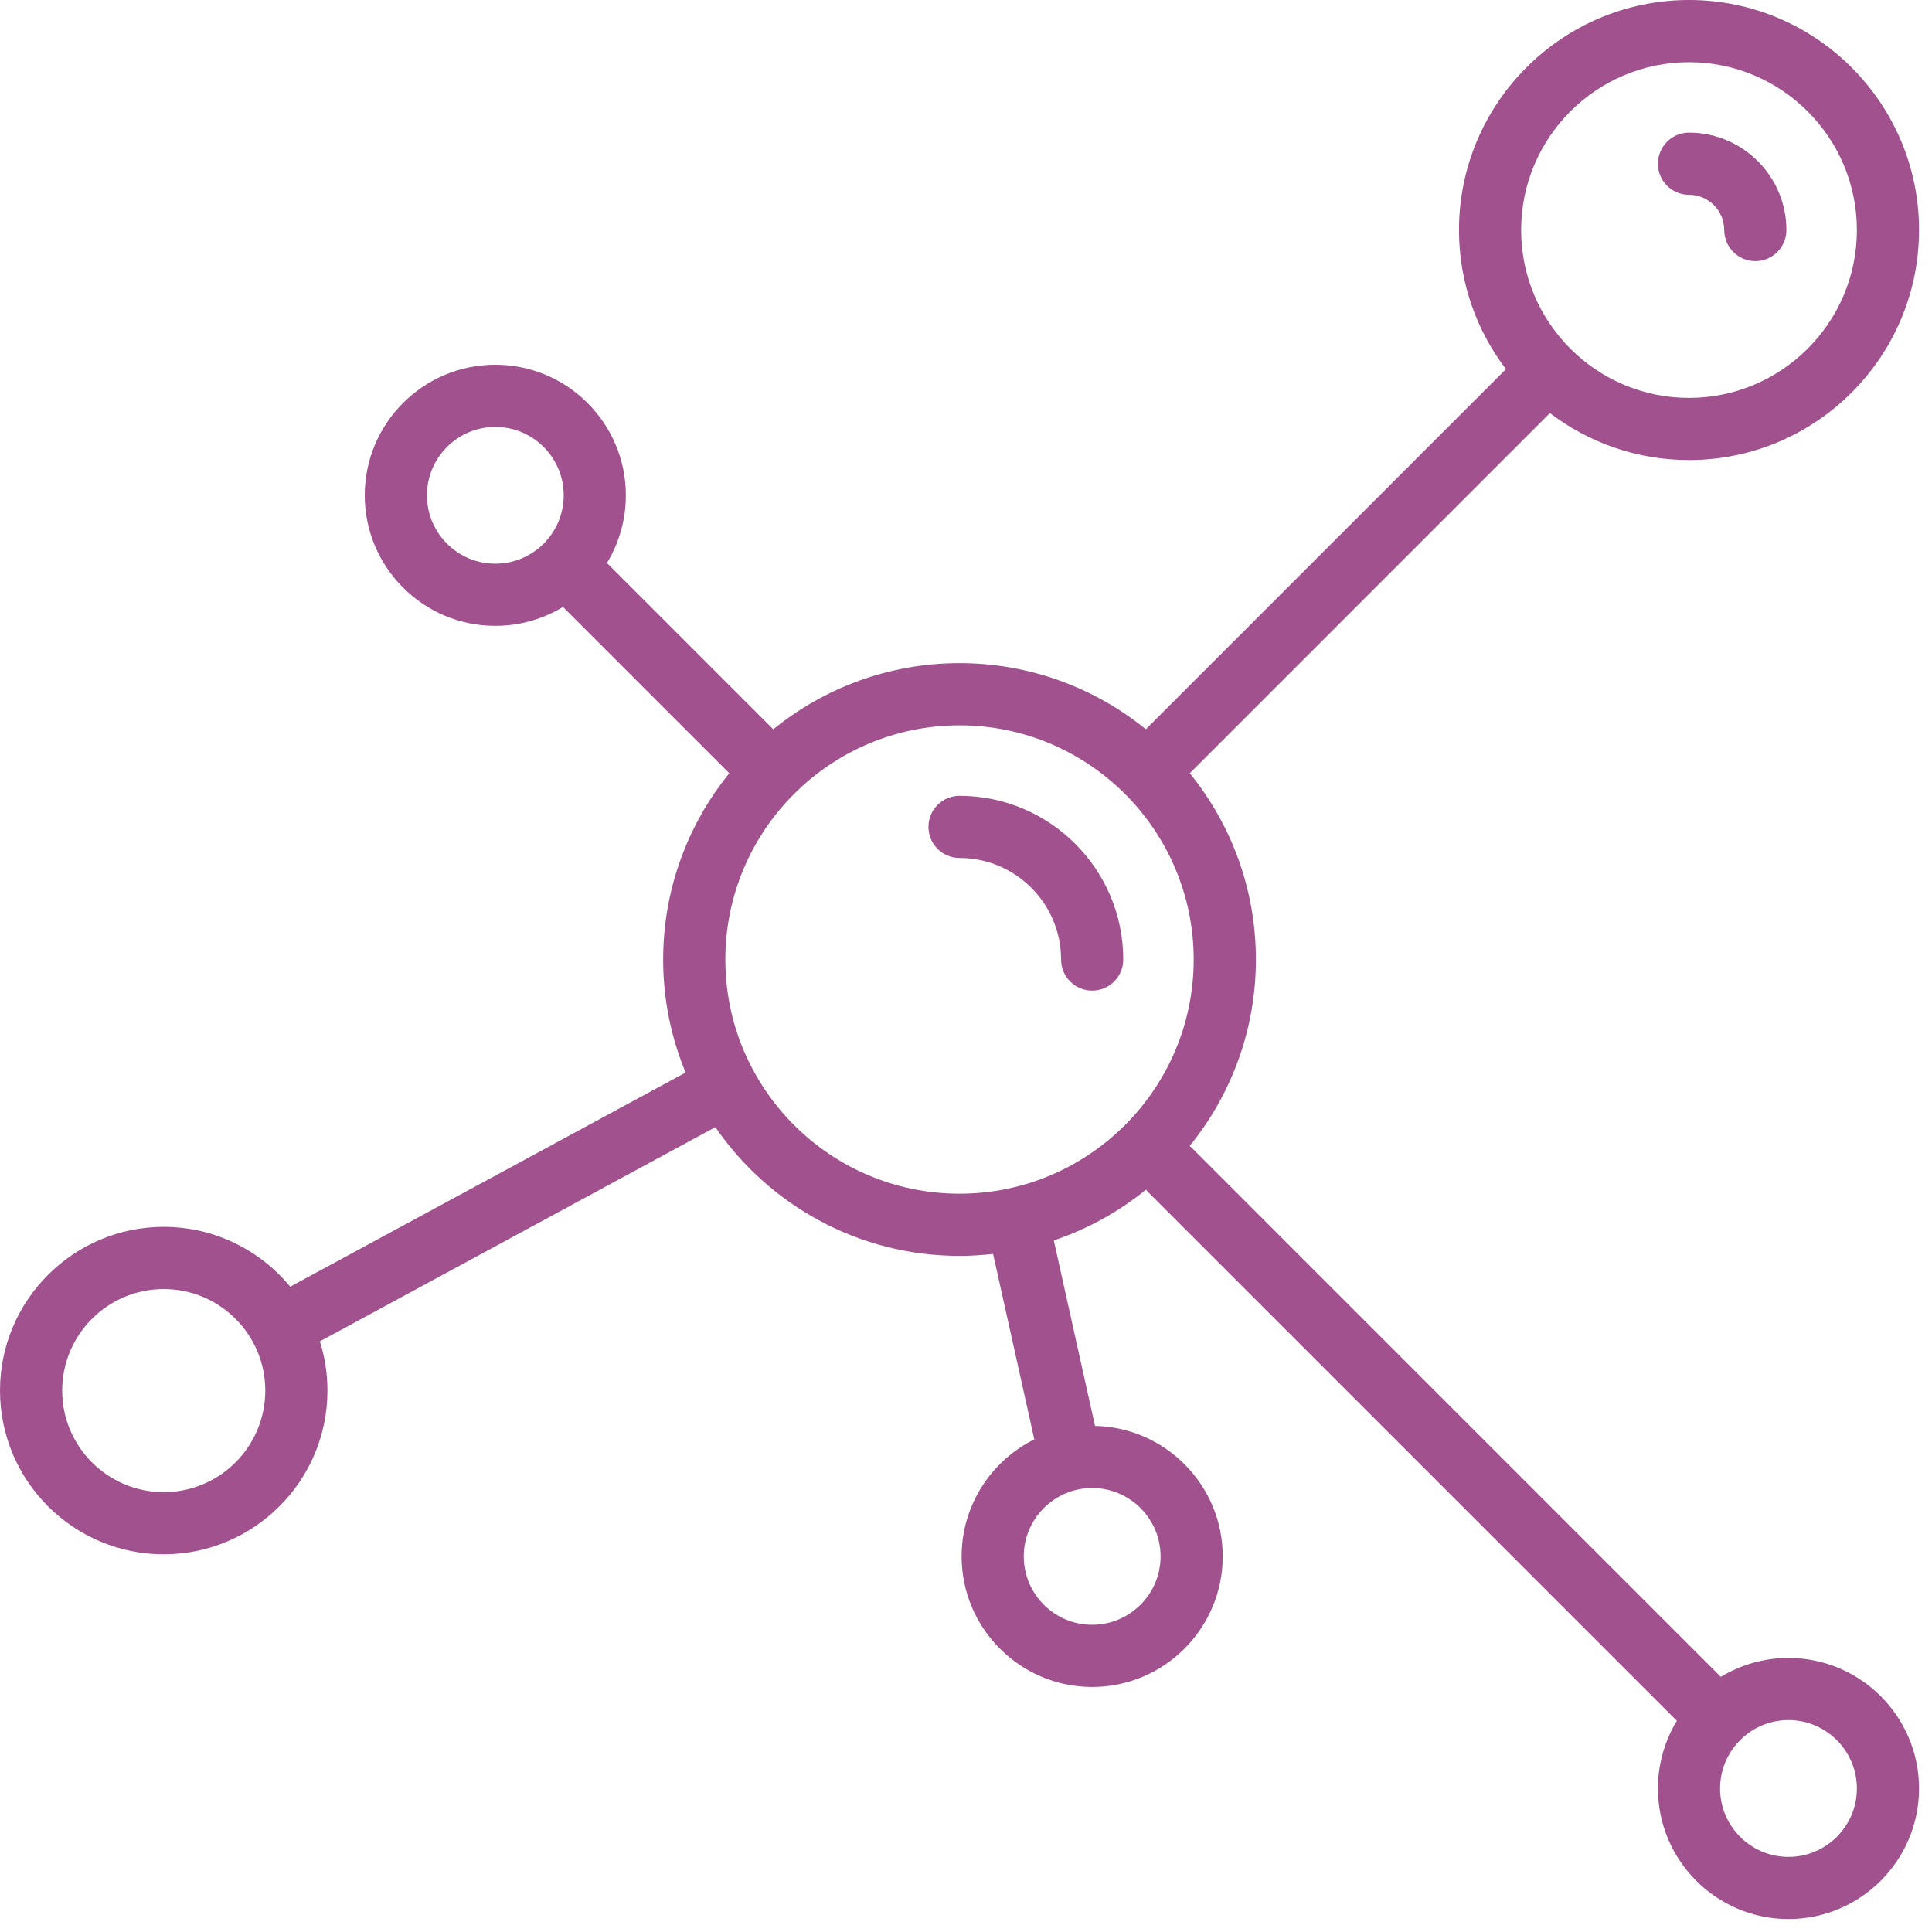 <?xml version="1.0" encoding="UTF-8" standalone="no"?>
<svg width="48px" height="48px" viewBox="0 0 48 48" version="1.1" xmlns="http://www.w3.org/2000/svg" xmlns:xlink="http://www.w3.org/1999/xlink">
    <!-- Generator: Sketch 3.6.1 (26313) - http://www.bohemiancoding.com/sketch -->
    <title>uEA01-logo</title>
    <desc>Created with Sketch.</desc>
    <defs></defs>
    <g id="Assets" stroke="none" stroke-width="1" fill="none" fill-rule="evenodd">
        <g id="uEA01-logo" fill="#A0518E">
            <path d="M44.434,41.191 C43.82,41.191 43.244,41.363 42.753,41.661 L29.628,28.535 C29.605,28.512 29.581,28.492 29.556,28.473 C30.584,27.206 31.202,25.594 31.202,23.839 C31.202,22.087 30.586,20.476 29.56,19.211 L38.507,10.263 C39.468,10.995 40.665,11.43 41.963,11.43 C45.114,11.43 47.678,8.867 47.678,5.715 C47.678,2.564 45.114,-2.84217094e-14 41.963,-2.84217094e-14 C38.812,-2.84217094e-14 36.248,2.564 36.248,5.715 C36.248,7.013 36.683,8.211 37.415,9.171 L28.468,18.118 C27.202,17.093 25.591,16.476 23.839,16.476 C22.087,16.476 20.476,17.093 19.211,18.119 L15.079,13.987 C15.377,13.496 15.549,12.921 15.549,12.306 C15.549,10.517 14.094,9.062 12.306,9.062 C10.517,9.062 9.062,10.517 9.062,12.306 C9.062,14.094 10.517,15.549 12.306,15.549 C12.921,15.549 13.496,15.377 13.987,15.079 L18.119,19.211 C17.093,20.476 16.476,22.087 16.476,23.839 C16.476,24.833 16.675,25.781 17.034,26.647 L7.21,31.968 C6.463,31.061 5.332,30.481 4.068,30.481 C1.825,30.481 0,32.306 0,34.549 C0,36.792 1.825,38.616 4.068,38.616 C6.31,38.616 8.135,36.792 8.135,34.549 C8.135,34.123 8.069,33.712 7.947,33.326 L17.772,28.004 C19.101,29.934 21.324,31.202 23.839,31.202 C24.121,31.202 24.399,31.184 24.673,31.153 L25.697,35.761 C24.628,36.292 23.891,37.395 23.891,38.668 C23.891,40.456 25.346,41.912 27.134,41.912 C28.923,41.912 30.378,40.456 30.378,38.668 C30.378,36.903 28.961,35.464 27.205,35.426 L26.181,30.818 C27.023,30.535 27.797,30.104 28.473,29.556 C28.492,29.581 28.513,29.605 28.535,29.628 L41.661,42.753 C41.363,43.244 41.191,43.82 41.191,44.434 C41.191,46.223 42.646,47.678 44.434,47.678 C46.223,47.678 47.678,46.223 47.678,44.434 C47.678,42.646 46.223,41.191 44.434,41.191 L44.434,41.191 Z M4.068,37.072 C2.676,37.072 1.545,35.94 1.545,34.549 C1.545,33.158 2.676,32.026 4.068,32.026 C5.459,32.026 6.591,33.158 6.591,34.549 C6.591,35.94 5.459,37.072 4.068,37.072 L4.068,37.072 Z M28.834,38.668 C28.834,39.605 28.071,40.367 27.134,40.367 C26.198,40.367 25.435,39.605 25.435,38.668 C25.435,37.731 26.198,36.969 27.134,36.969 C28.071,36.969 28.834,37.731 28.834,38.668 L28.834,38.668 Z M41.963,1.545 C44.263,1.545 46.134,3.416 46.134,5.715 C46.134,8.015 44.263,9.886 41.963,9.886 C39.663,9.886 37.792,8.015 37.792,5.715 C37.792,3.416 39.663,1.545 41.963,1.545 L41.963,1.545 Z M10.607,12.306 C10.607,11.369 11.369,10.607 12.306,10.607 C13.243,10.607 14.005,11.369 14.005,12.306 C14.005,13.243 13.243,14.005 12.306,14.005 C11.369,14.005 10.607,13.243 10.607,12.306 L10.607,12.306 Z M23.839,29.657 C20.631,29.657 18.021,27.047 18.021,23.839 C18.021,20.631 20.631,18.021 23.839,18.021 C27.047,18.021 29.657,20.631 29.657,23.839 C29.657,27.047 27.047,29.657 23.839,29.657 L23.839,29.657 Z M44.434,46.134 C43.498,46.134 42.735,45.371 42.735,44.434 C42.735,43.498 43.498,42.735 44.434,42.735 C45.371,42.735 46.134,43.498 46.134,44.434 C46.134,45.371 45.371,46.134 44.434,46.134 L44.434,46.134 Z" id="Shape"></path>
            <path d="M23.839,19.772 C23.413,19.772 23.067,20.117 23.067,20.544 C23.067,20.97 23.413,21.316 23.839,21.316 C25.23,21.316 26.362,22.448 26.362,23.839 C26.362,24.266 26.708,24.611 27.134,24.611 C27.561,24.611 27.907,24.266 27.907,23.839 C27.907,21.596 26.082,19.772 23.839,19.772 L23.839,19.772 Z" id="Shape"></path>
            <path d="M41.963,4.84 C42.446,4.84 42.838,5.233 42.838,5.715 C42.838,6.142 43.184,6.488 43.611,6.488 C44.037,6.488 44.383,6.142 44.383,5.715 C44.383,4.381 43.297,3.295 41.963,3.295 C41.537,3.295 41.191,3.641 41.191,4.068 C41.191,4.494 41.537,4.84 41.963,4.84 L41.963,4.84 Z" id="Shape"></path>
        </g>
    </g>
</svg>
